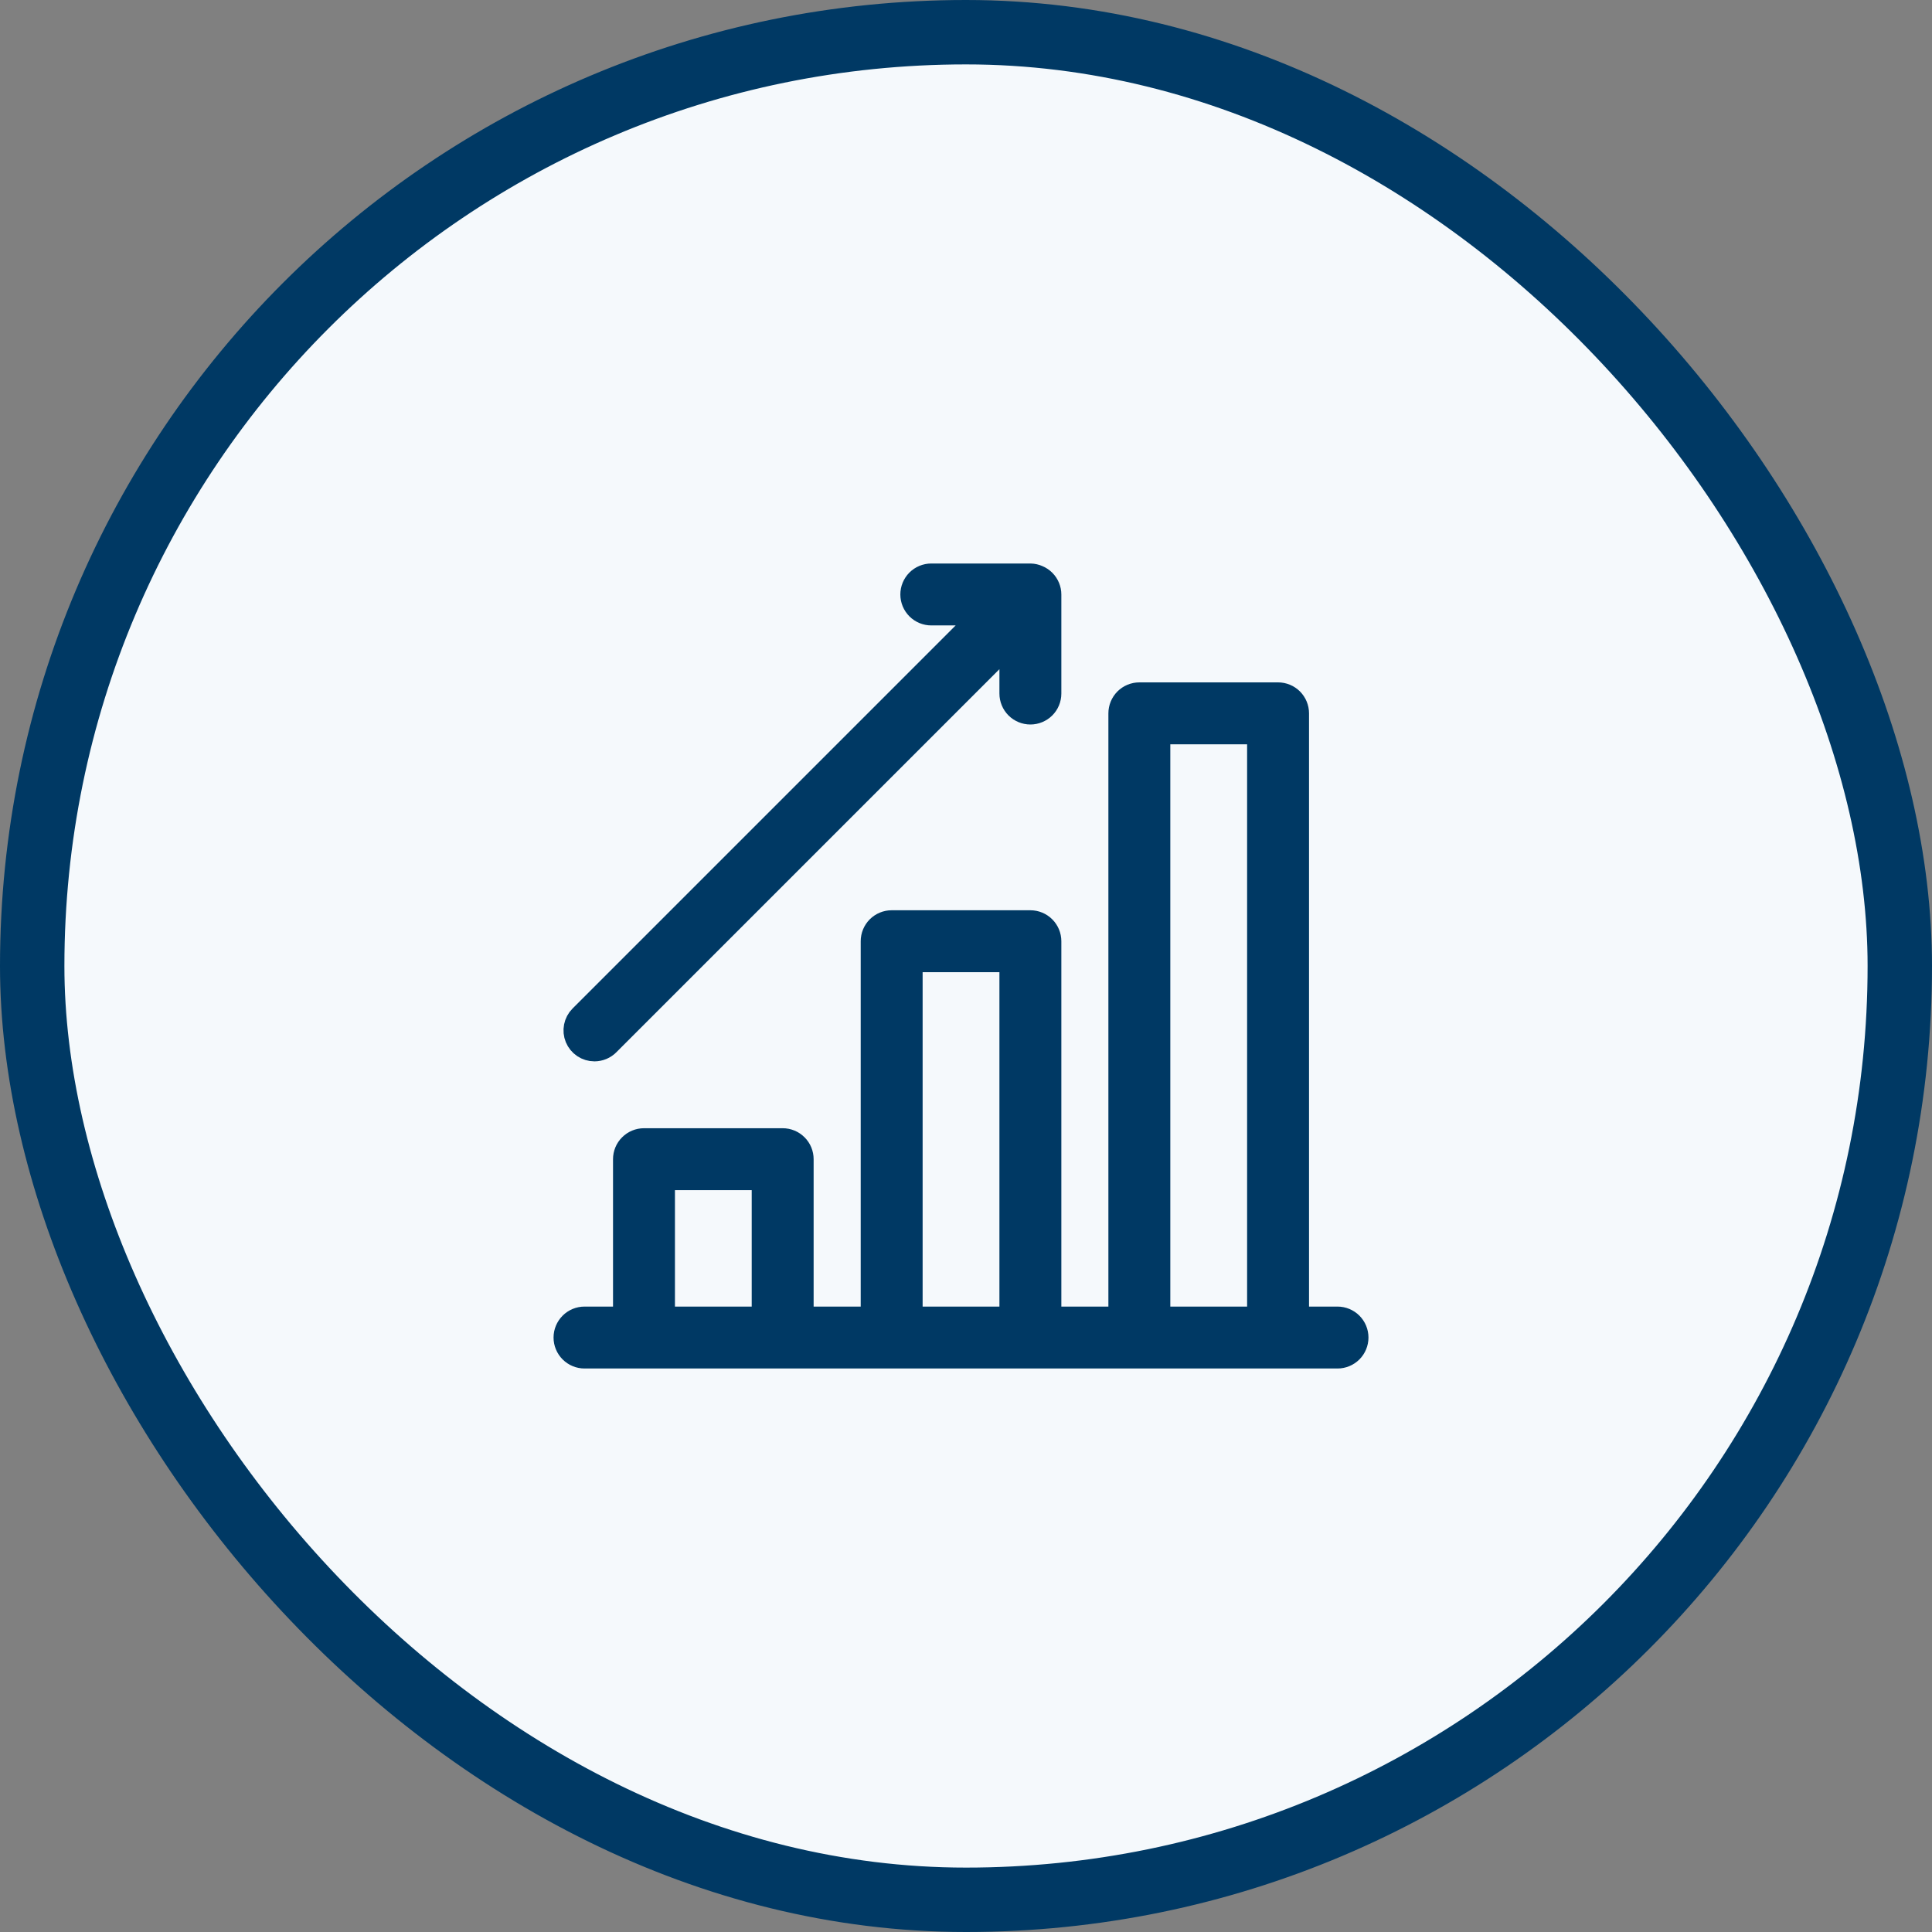 <svg width="60" height="60" viewBox="0 0 60 60" fill="none" xmlns="http://www.w3.org/2000/svg">
<rect x="0" y="0" width="60" height="60" fill="#808080" stroke="none"/>
<rect x="1" y="1" width="58" height="58" rx="29" fill="#F5F9FC" stroke="#003964" stroke-width="2"/>
<path d="M41.538 41.077H40.153V22.154C40.153 22.031 40.104 21.914 40.018 21.827C39.931 21.741 39.814 21.692 39.691 21.692H35.384C35.261 21.692 35.144 21.741 35.057 21.827C34.971 21.914 34.922 22.031 34.922 22.154V41.077H32.461V29.231C32.461 29.108 32.412 28.991 32.325 28.904C32.239 28.818 32.121 28.769 31.999 28.769H27.691C27.569 28.769 27.452 28.818 27.365 28.904C27.279 28.991 27.23 29.108 27.23 29.231V41.077H24.768V36C24.768 35.877 24.72 35.76 24.633 35.674C24.547 35.587 24.429 35.538 24.307 35.538H19.999C19.877 35.538 19.759 35.587 19.673 35.674C19.586 35.76 19.538 35.877 19.538 36V41.077H18.153C18.03 41.077 17.913 41.126 17.827 41.212C17.74 41.299 17.691 41.416 17.691 41.538C17.691 41.661 17.74 41.778 17.827 41.865C17.913 41.951 18.03 42 18.153 42H41.538C41.66 42 41.777 41.951 41.864 41.865C41.95 41.778 41.999 41.661 41.999 41.538C41.999 41.416 41.95 41.299 41.864 41.212C41.777 41.126 41.66 41.077 41.538 41.077ZM35.845 22.615H39.23V41.077H35.845V22.615ZM28.153 29.692H31.538V41.077H28.153V29.692ZM20.461 36.462H23.845V41.077H20.461V36.462Z" fill="#003964" stroke="#003964"/>
<path d="M18.461 32.462C18.584 32.461 18.701 32.413 18.787 32.326L31.538 19.575V21.538C31.538 21.661 31.587 21.778 31.673 21.865C31.76 21.951 31.877 22 32 22C32.122 22 32.239 21.951 32.326 21.865C32.413 21.778 32.461 21.661 32.461 21.538V18.462C32.461 18.404 32.449 18.346 32.427 18.292C32.404 18.236 32.37 18.184 32.327 18.141C32.283 18.098 32.232 18.063 32.175 18.04C32.12 18.015 32.06 18.002 32 18H28.923C28.8 18 28.683 18.049 28.596 18.135C28.51 18.222 28.461 18.339 28.461 18.462C28.461 18.584 28.51 18.701 28.596 18.788C28.683 18.875 28.8 18.923 28.923 18.923H30.886L18.135 31.674C18.07 31.738 18.027 31.821 18.009 31.91C17.991 32 18 32.092 18.035 32.177C18.07 32.261 18.129 32.333 18.205 32.384C18.281 32.434 18.37 32.462 18.461 32.462Z" fill="#003964" stroke="#003964"/>
</svg>
